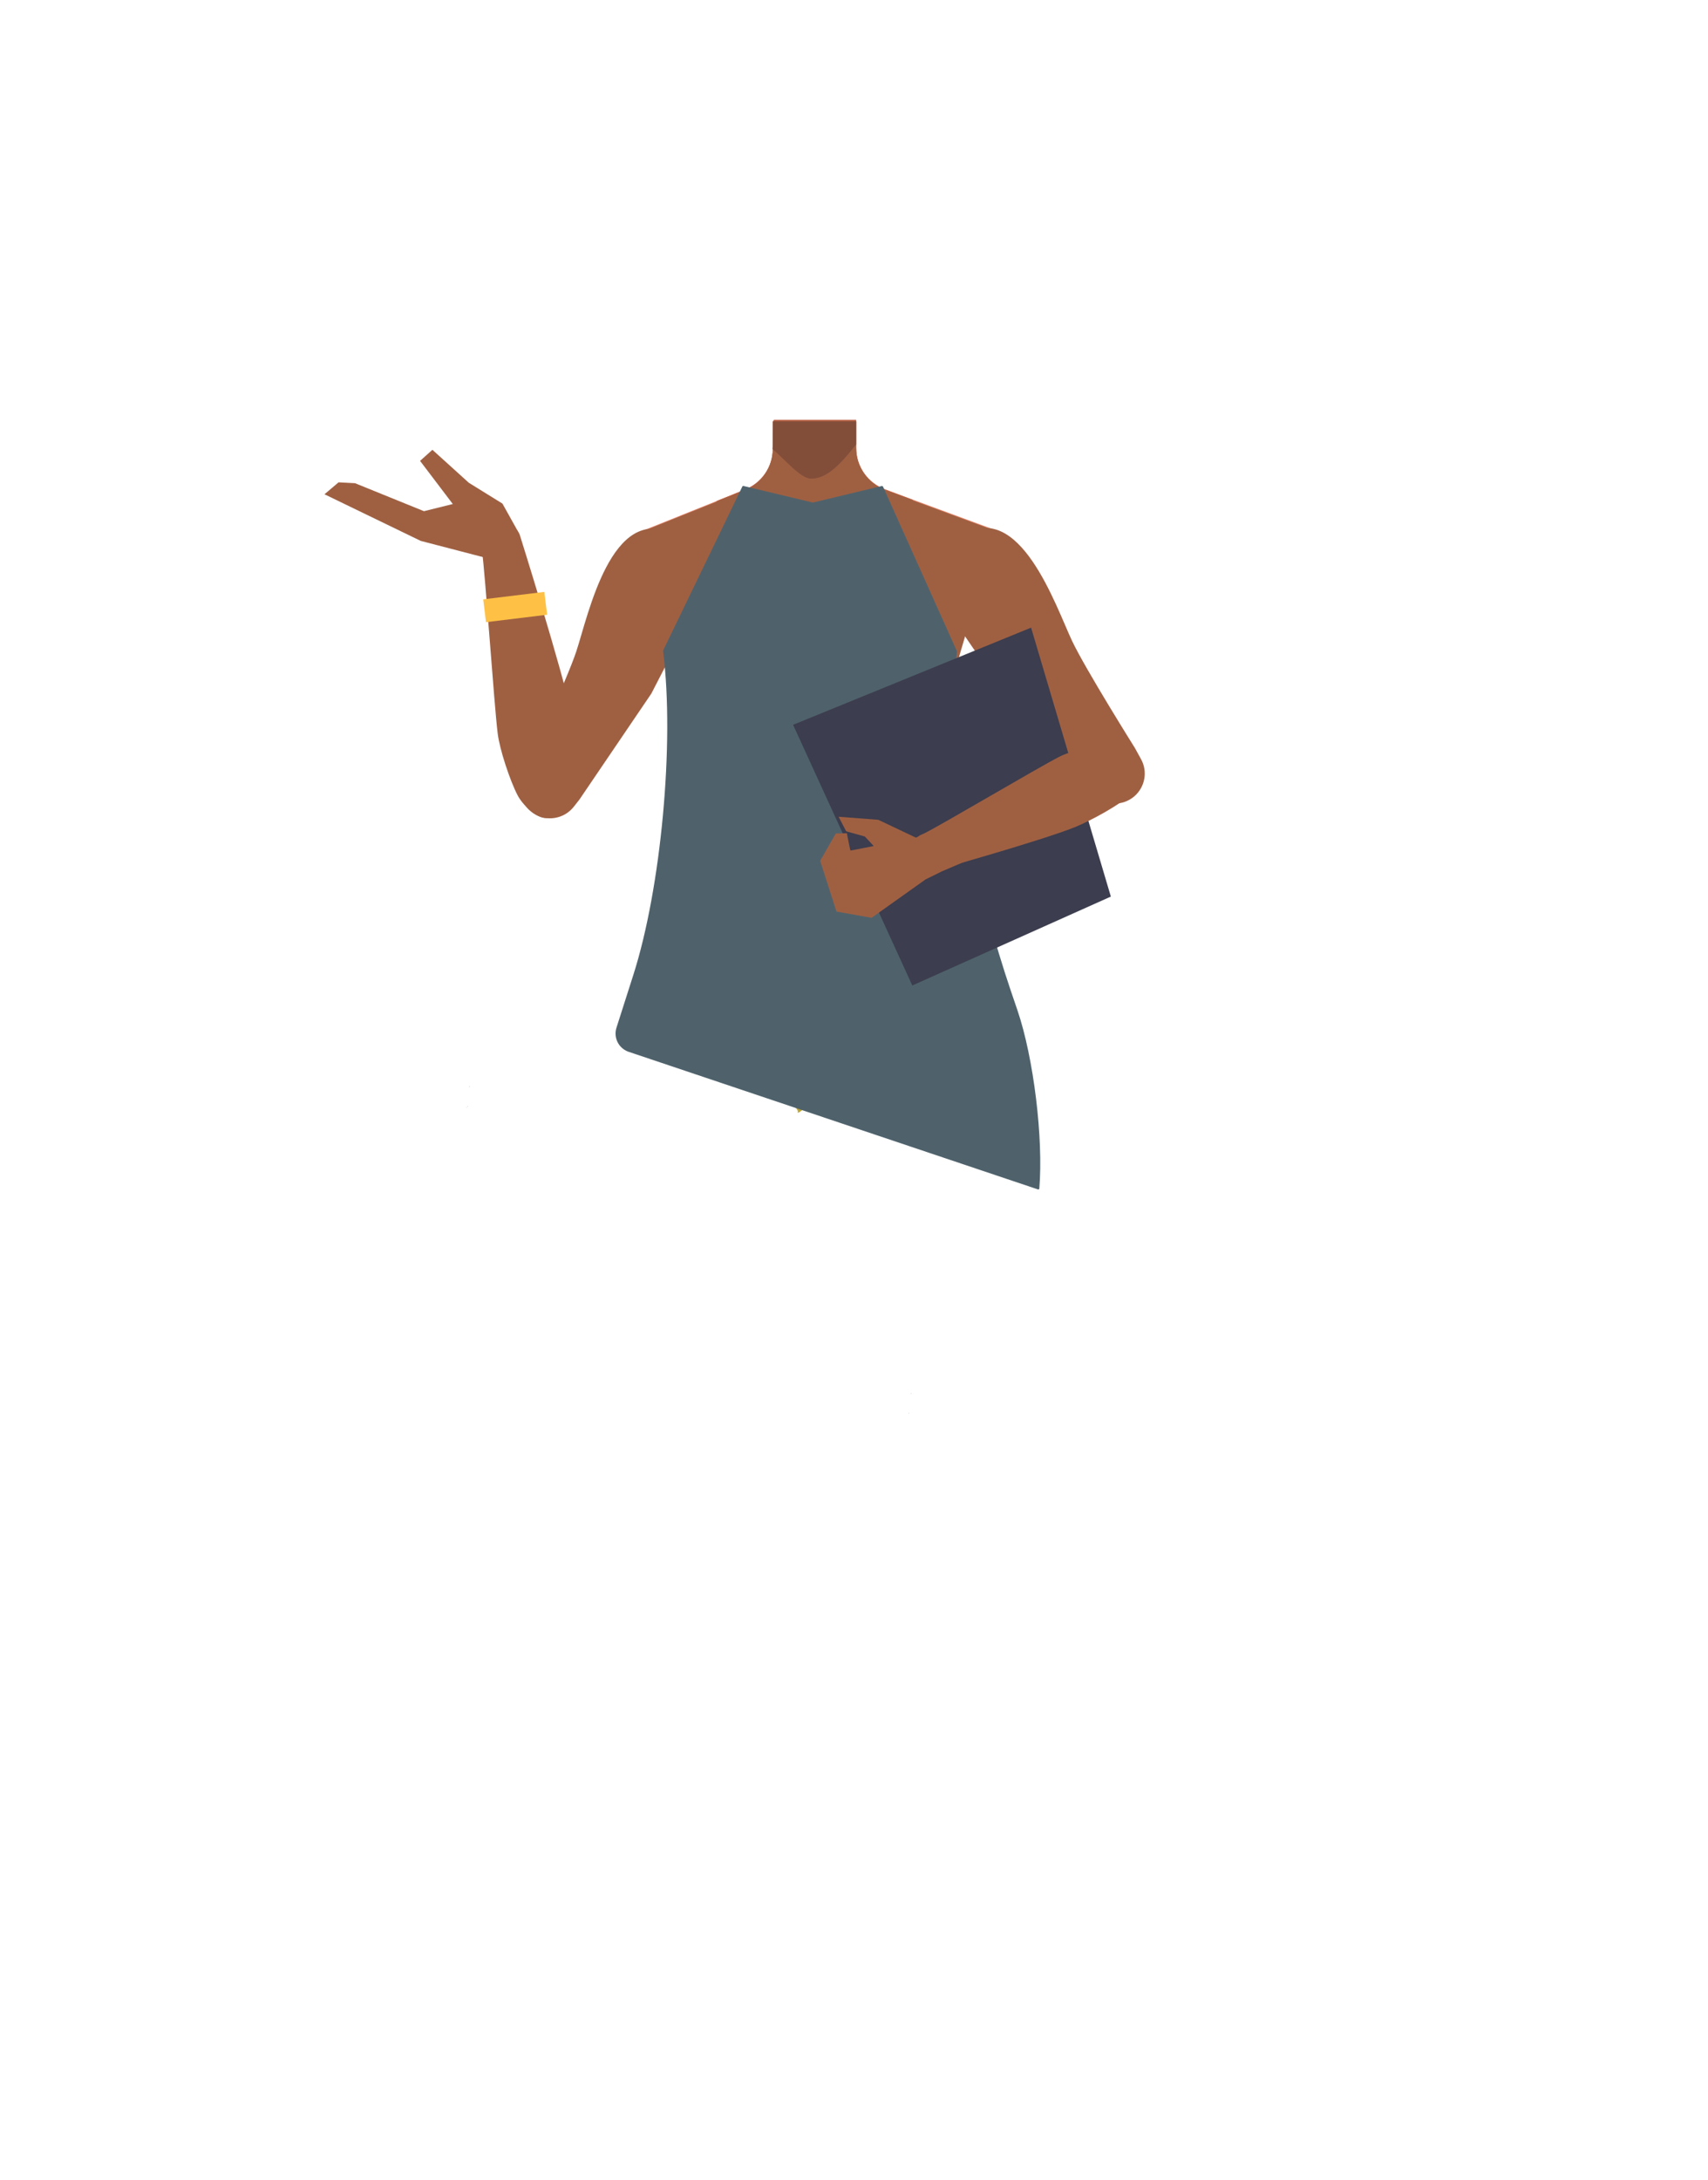 <?xml version="1.0" encoding="utf-8"?>
<!-- Generator: Adobe Illustrator 26.0.1, SVG Export Plug-In . SVG Version: 6.00 Build 0)  -->
<svg version="1.1" id="Calque_1" xmlns="http://www.w3.org/2000/svg" xmlns:xlink="http://www.w3.org/1999/xlink" x="0px" y="0px"
	 viewBox="0 0 788 1005.1" style="enable-background:new 0 0 788 1005.1;" xml:space="preserve">
<style type="text/css">
	.st0{fill:#E78367;}
	.st1{fill:#B85D40;}
	.st2{fill:#9F6042;}
	.st3{fill:#FFC145;}
	.st4{fill:#3C3D4E;}
	.st5{fill:#C35959;}
	.st6{fill:#1A1818;}
	.st7{fill:#824E3A;}
	.st8{fill:#BAA535;}
	.st9{fill:#4F626C;}
</style>
<g id="Calque_4">
	<path class="st0" d="M440.4,283.9l2.2,18.2l-21.1,75.3h-92.1l-22.5-75.6l2.6-18.7l-17-36.8l37.9-15.2l13.4-5.4
		c7.7-3.1,12.8-10.6,12.8-18.9v-12.8H395v12.5c0,8.5,5.3,16.1,13.3,19.1l12.9,4.8l38.5,14.2L440.4,283.9z"/>
	<path class="st1" d="M421.2,230.5c-11.1,8.7-34,13.9-49.7,13.9c-11.1,0-29.6-7-41.1-13.3l13.4-5.4c7.7-3.1,12.8-10.6,12.8-18.9
		v-11.5l0.3-1.3l0.1-0.4H395v13c0,8.5,5.3,16.1,13.3,19.1L421.2,230.5z"/>
</g>
<g id="Calque_3">
	<path class="st2" d="M300.5,319.8l-33.2,48.9l-2.6,3.3c-4.5,5.7-12.6,7-18.6,3l0,0c-5.5-3.6-7.6-10.6-5.2-16.7l2.2-5.4
		c0,0,18.3-39,22.8-52.6c5.5-16.7,16.2-68.3,44.7-54.1l0,0c10.4,5.2,18.7,18.5,13.1,28.6L300.5,319.8z"/>
	<path class="st2" d="M252.1,377.2L252.1,377.2c5.8-0.2,11-3.6,13.4-8.9c0.3-0.5,0.5-1,0.7-1.6c1.7-9.1-0.5-27.8-2.4-36.8
		c-4.4-21-24.1-83.6-24.1-83.6l0,0c-2-4.2-7-6.1-11.3-4.4l-1,0.4c-4,1.6-6.3,5.8-5.4,10c0.2,0.8,0.3,1.5,0.4,2
		c1.4,9.4,5.6,71,7.2,83.8c0.9,7.5,5.7,21.9,9.2,28.6C240.8,370.6,247.1,377.4,252.1,377.2z"/>
	<path class="st2" d="M239,245.1c0,0,1,15.9-3.9,14.9l-1.8-0.4l-39.2-10.2l-44.4-21.5l6.5-5.5l7.6,0.4l31.8,12.9l13.3-3.3
		l-15.1-19.9l5.7-5.1l16.8,15.2l15.5,9.6L239,245.1z"/>
	
		<rect x="223.3" y="274.6" transform="matrix(0.993 -0.121 0.121 0.993 -32.032 30.695)" class="st3" width="28.4" height="10.6"/>
	<polygon class="st4" points="215.6,510.3 215.7,510.3 215.6,510.2 	"/>
	<polygon class="st4" points="215.7,510.3 215.8,510.3 215.8,510.2 	"/>
	<polygon class="st4" points="215.6,510.3 215.7,510.3 215.6,510.2 	"/>
	<polygon class="st4" points="215.7,510.3 215.8,510.3 215.8,510.2 	"/>
	<polygon class="st4" points="215.2,510.7 215.3,510.6 215.2,510.6 	"/>
	<polygon class="st4" points="215.3,510.6 215.4,510.7 215.4,510.6 	"/>
	<polygon class="st4" points="215.2,510.7 215.3,510.6 215.2,510.6 	"/>
	<polygon class="st4" points="215.3,510.6 215.4,510.7 215.4,510.6 	"/>
	<polygon points="217,510.6 217.1,510.6 217,510.6 	"/>
	<polygon points="217.1,510.6 217.1,510.6 217.1,510.6 	"/>
	<polygon points="217,510.6 217.1,510.6 217,510.6 	"/>
	<path class="st5" d="M440.7,301.1c0,14.3-19.3,41.3-33.6,41.3c-14.3-0.3-25.7-12.1-25.4-26.4c0.3-13.9,11.5-25.1,25.4-25.4
		C421.4,290.7,440.7,286.9,440.7,301.1z"/>
	<circle class="st5" cx="375.5" cy="238.7" r="25.9"/>
	<polygon class="st6" points="216.6,501.1 216.5,501.1 216.5,501 	"/>
	<polygon points="216.7,501 216.7,501.1 216.6,501.1 	"/>
	<polygon class="st6" points="216.6,501.1 216.5,501.1 216.5,501 	"/>
	<polygon points="216.7,501 216.7,501.1 216.6,501.1 	"/>
	<path class="st2" d="M459.6,244.9l-17,57.5l-21.1,75.3h-92.1l-22.5-75.6l2.6-18.7l-17-36.8l51.2-20.5c7.7-3.1,12.7-10.6,12.8-18.9
		v-12.8H395v12.5c0,8.5,5.3,16.1,13.3,19.1L459.6,244.9L459.6,244.9z"/>
	<path class="st7" d="M356.6,194.3H395v10.6l0,0c-8.6,11-14.3,15.8-20.9,15.8c-4.9,0-12.7-9.7-17.7-13.6l0.1-1.9L356.6,194.3z"/>
	<path class="st8" d="M374.9,379.7H421c0,0,20.9,57.8,21,62.8s-62.3,67.5-61.3,70c1,2.5-6.4-4.3-6.4-5S374.9,379.7,374.9,379.7z"/>
	<path class="st8" d="M373.9,379.7h-46.1c0,0-20.9,57.8-21,62.8s62.3,67.5,61.3,70c-1,2.5,6.4-4.3,6.4-5S373.9,379.7,373.9,379.7z"
		/>
	<path class="st9" d="M342.5,224.3L305.9,300c0,0.1,0,0.2,0,0.3l0.1,0.6c5.2,41.7-1,108.6-13.8,148.6l-7.8,24.4
		c-1.4,4.5,0.9,9.3,5.4,11l189,63.5c0.3,0.1,0.6,0,0.7-0.3c0,0,0-0.1,0-0.1l0,0c1.9-23.2-2.6-60.2-10.1-82.2l-3.1-9.1
		c-14.4-42.5-31.1-111.1-24.9-155.5l0.1-0.6c0-0.1,0-0.2,0-0.3l-34.1-75.9c-0.1-0.2-0.3-0.3-0.6-0.3l-31.7,7.6c-0.1,0-0.2,0-0.2,0
		l-31.8-7.6C342.9,224,342.6,224.1,342.5,224.3z"/>
	<path class="st2" d="M462.7,319l38.8,44.5l3,3c5.1,5.1,13.3,5.4,18.8,0.7l0,0c5-4.3,6.3-11.5,3.1-17.2l-2.8-5.1
		c0,0-22.9-36.5-29-49.4c-7.5-15.9-24.3-65.9-50.9-48.4l0,0c-9.7,6.4-16.4,20.6-9.6,30L462.7,319z"/>
	<polygon class="st4" points="365.9,334.2 420.9,454.4 512.5,413.4 475.7,289.4 	"/>
	<path class="st2" d="M524.8,348.4L524.8,348.4c2.1,5.1,1.6,10.8-1.2,15.5c-0.2,0.5-0.5,0.9-0.8,1.4c-5.8,5.8-19.8,13.2-26.9,16.1
		c-16.5,6.6-68.2,21-68.2,21l0,0c-3.7,0.4-7-2.8-7.4-7.2l-0.1-1c-0.4-4.1,1.7-8.1,5-9.4c0.6-0.2,1.1-0.5,1.5-0.7
		c7.2-3.5,52.3-30.2,61.9-35.1c5.6-2.9,17.7-6,23.7-6.4C515.9,342.2,523,344.2,524.8,348.4z"/>
	<polygon class="st2" points="422.5,386.2 405.2,378 386.9,376.6 390.4,383.3 399,385.7 403.1,390.1 392.3,392.2 390.7,384.2 
		385.6,384.3 378.4,396.9 385.9,420.3 402.1,423.2 427,405.5 434.5,401.8 449.9,395.2 433.7,380.8 427.1,384.7 	"/>
	<polygon class="st4" points="419.3,651.7 419.4,651.7 419.3,651.6 	"/>
	<polygon class="st4" points="419.4,651.7 419.5,651.7 419.5,651.6 	"/>
	<polygon class="st4" points="419.3,651.7 419.4,651.7 419.3,651.6 	"/>
	<polygon class="st4" points="419.4,651.7 419.5,651.7 419.5,651.6 	"/>
	<polygon class="st4" points="419,652 419.1,652 419,652 	"/>
	<polygon class="st4" points="419.1,652 419.2,652 419.2,652 	"/>
	<polygon class="st4" points="419,652 419.1,652 419,652 	"/>
	<polygon class="st4" points="419.1,652 419.2,652 419.2,652 	"/>
	<polygon points="420.7,652 420.8,652 420.7,652 	"/>
	<polygon points="420.8,652 420.9,652 420.9,652 	"/>
	<polygon points="420.7,652 420.8,652 420.7,652 	"/>
	<polygon class="st6" points="420.4,642.5 420.3,642.5 420.3,642.4 	"/>
	<polygon points="420.5,642.4 420.5,642.5 420.4,642.5 	"/>
	<polygon class="st6" points="420.4,642.5 420.3,642.5 420.3,642.4 	"/>
	<polygon points="420.5,642.4 420.5,642.5 420.4,642.5 	"/>
</g>
</svg>
